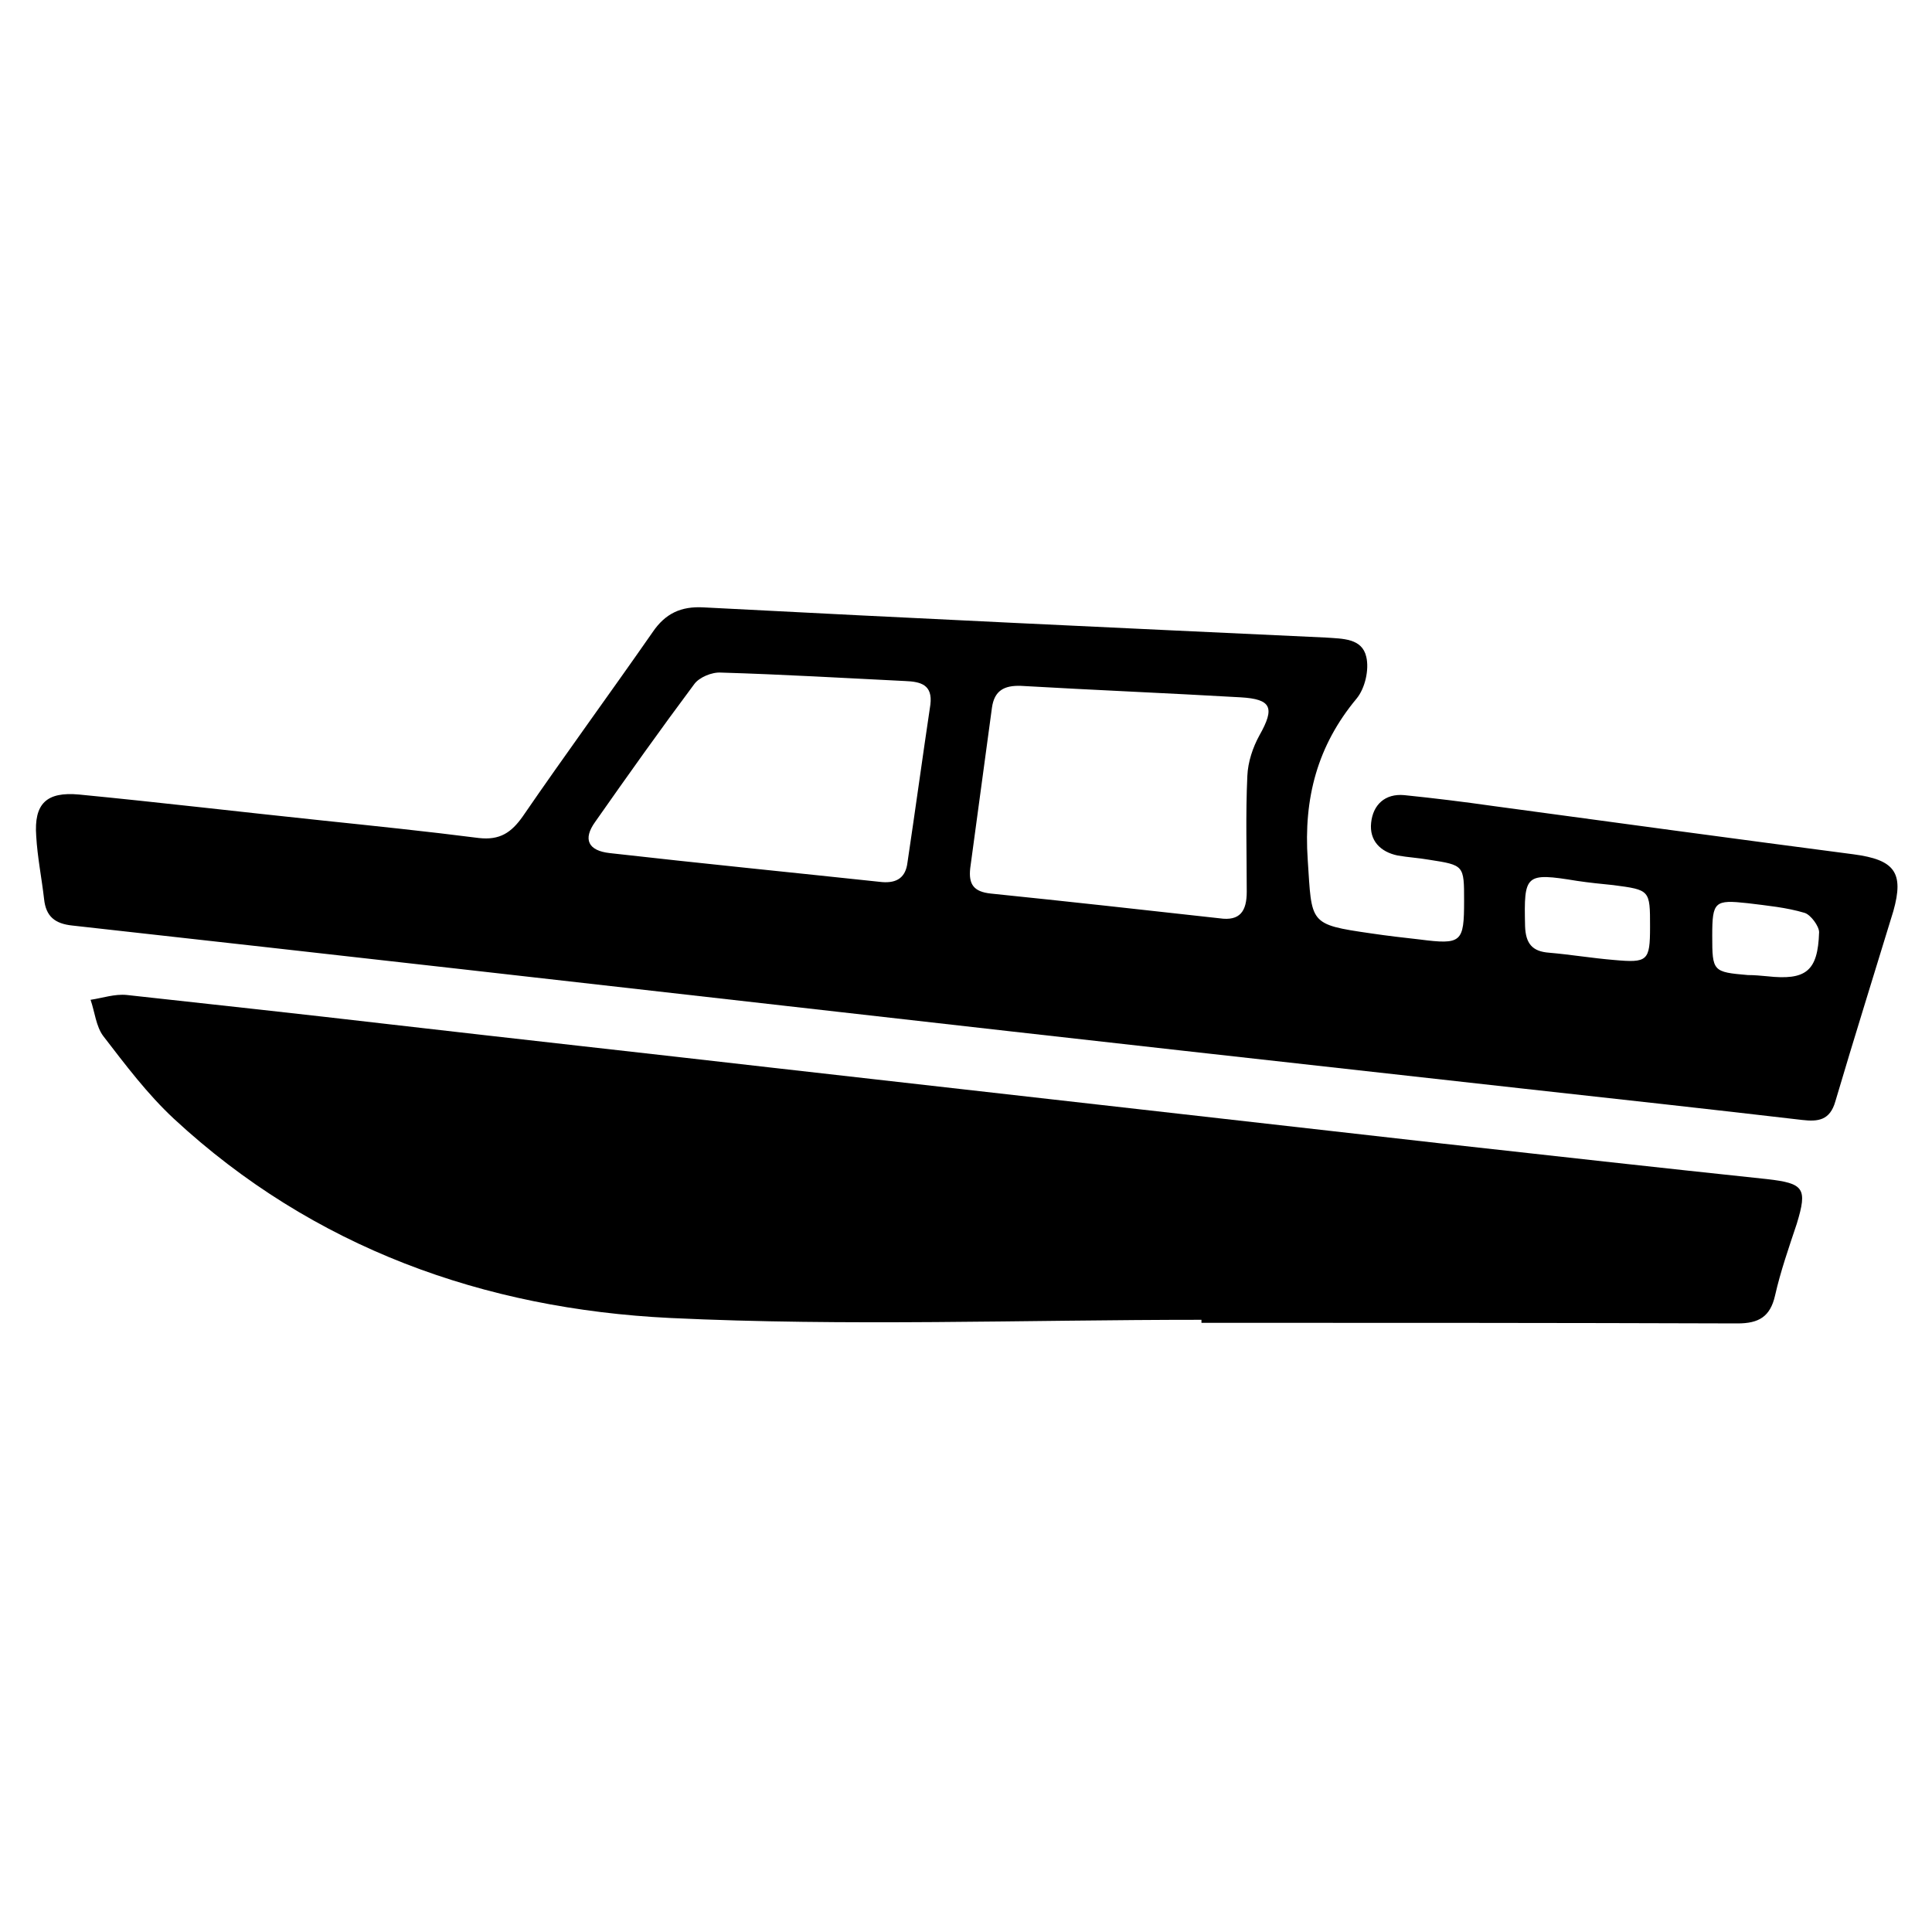 <?xml version="1.0" encoding="utf-8"?>
<!-- Generator: Adobe Illustrator 24.3.0, SVG Export Plug-In . SVG Version: 6.00 Build 0)  -->
<svg version="1.1" id="Layer_1" xmlns="http://www.w3.org/2000/svg" xmlns:xlink="http://www.w3.org/1999/xlink" x="0px" y="0px"
	 viewBox="0 0 32 32" style="enable-background:new 0 0 32 32;" xml:space="preserve">
<g>
	<path d="M30.7,14.15c-1.99-0.26-3.98-0.53-5.97-0.8c-0.49-0.07-0.98-0.13-1.47-0.18c-0.32-0.03-0.52,0.16-0.55,0.46
		c-0.03,0.29,0.15,0.48,0.44,0.54c0.17,0.03,0.35,0.04,0.52,0.07c0.58,0.09,0.58,0.09,0.58,0.68c0,0.69-0.04,0.73-0.74,0.64
		c-0.27-0.03-0.53-0.06-0.8-0.1c-1.04-0.15-0.98-0.16-1.05-1.22c-0.07-1.02,0.16-1.89,0.81-2.67c0.14-0.17,0.21-0.48,0.16-0.69
		c-0.07-0.31-0.39-0.3-0.67-0.32c-3.44-0.16-6.87-0.32-10.31-0.5c-0.37-0.02-0.63,0.1-0.84,0.41c-0.71,1.02-1.45,2.03-2.15,3.05
		c-0.19,0.27-0.38,0.4-0.73,0.36c-0.86-0.11-1.73-0.2-2.59-0.29c-1.34-0.14-2.69-0.3-4.03-0.43c-0.54-0.05-0.75,0.15-0.71,0.69
		c0.02,0.35,0.09,0.69,0.13,1.04c0.03,0.29,0.18,0.41,0.47,0.44c4.23,0.47,8.46,0.95,12.69,1.43c3.78,0.43,7.55,0.85,11.33,1.27
		c1.54,0.17,3.09,0.34,4.63,0.52c0.26,0.03,0.46,0.01,0.55-0.31c0.31-1.05,0.64-2.1,0.96-3.15C31.54,14.45,31.38,14.24,30.7,14.15z
		 M15.03,14.29c-0.03,0.24-0.17,0.34-0.42,0.32c-1.5-0.16-3.01-0.31-4.51-0.48c-0.36-0.04-0.45-0.23-0.24-0.52
		c0.54-0.77,1.08-1.53,1.64-2.28c0.08-0.11,0.29-0.2,0.44-0.19c1.02,0.03,2.03,0.09,3.05,0.14c0.26,0.01,0.46,0.06,0.42,0.39
		C15.28,12.54,15.16,13.42,15.03,14.29z M20.86,12.18c-0.11,0.2-0.19,0.44-0.2,0.67c-0.03,0.64-0.01,1.28-0.01,1.92
		c0,0.32-0.11,0.49-0.45,0.44c-1.26-0.14-2.52-0.28-3.79-0.41c-0.28-0.03-0.37-0.15-0.34-0.42c0.12-0.89,0.24-1.77,0.36-2.66
		c0.04-0.28,0.2-0.37,0.48-0.36c1.21,0.07,2.43,0.12,3.64,0.19C21.06,11.58,21.12,11.72,20.86,12.18z M26.73,15.9
		c-0.36-0.03-0.72-0.09-1.07-0.12c-0.28-0.02-0.39-0.15-0.4-0.44c-0.02-0.86,0-0.89,0.86-0.75c0.2,0.03,0.4,0.05,0.6,0.07
		c0.61,0.08,0.61,0.08,0.61,0.69C27.33,15.92,27.29,15.95,26.73,15.9z M29.27,16.17c-0.11-0.01-0.21-0.02-0.32-0.02
		c-0.58-0.05-0.59-0.06-0.59-0.65c0-0.57,0.04-0.6,0.59-0.54c0.32,0.04,0.64,0.07,0.94,0.16c0.1,0.03,0.24,0.22,0.24,0.32
		C30.11,16.09,29.91,16.24,29.27,16.17z"/>
	<path d="M29.27,19.53c-1.8-0.19-3.59-0.39-5.39-0.59c-3.71-0.42-7.42-0.84-11.13-1.26c-2.09-0.24-4.18-0.47-6.26-0.71
		c-1.46-0.17-2.93-0.33-4.39-0.49c-0.2-0.02-0.4,0.05-0.6,0.08c0.07,0.2,0.09,0.44,0.21,0.6c0.37,0.48,0.73,0.96,1.17,1.37
		c2.31,2.14,5.14,3.15,8.22,3.3c2.93,0.14,5.86,0.03,8.8,0.03c0,0.02,0,0.03,0,0.05c2.96,0,5.92,0,8.88,0.01
		c0.35,0,0.54-0.11,0.62-0.46c0.09-0.4,0.23-0.8,0.36-1.19C29.94,19.68,29.88,19.6,29.27,19.53z"/>
</g>
</svg>
